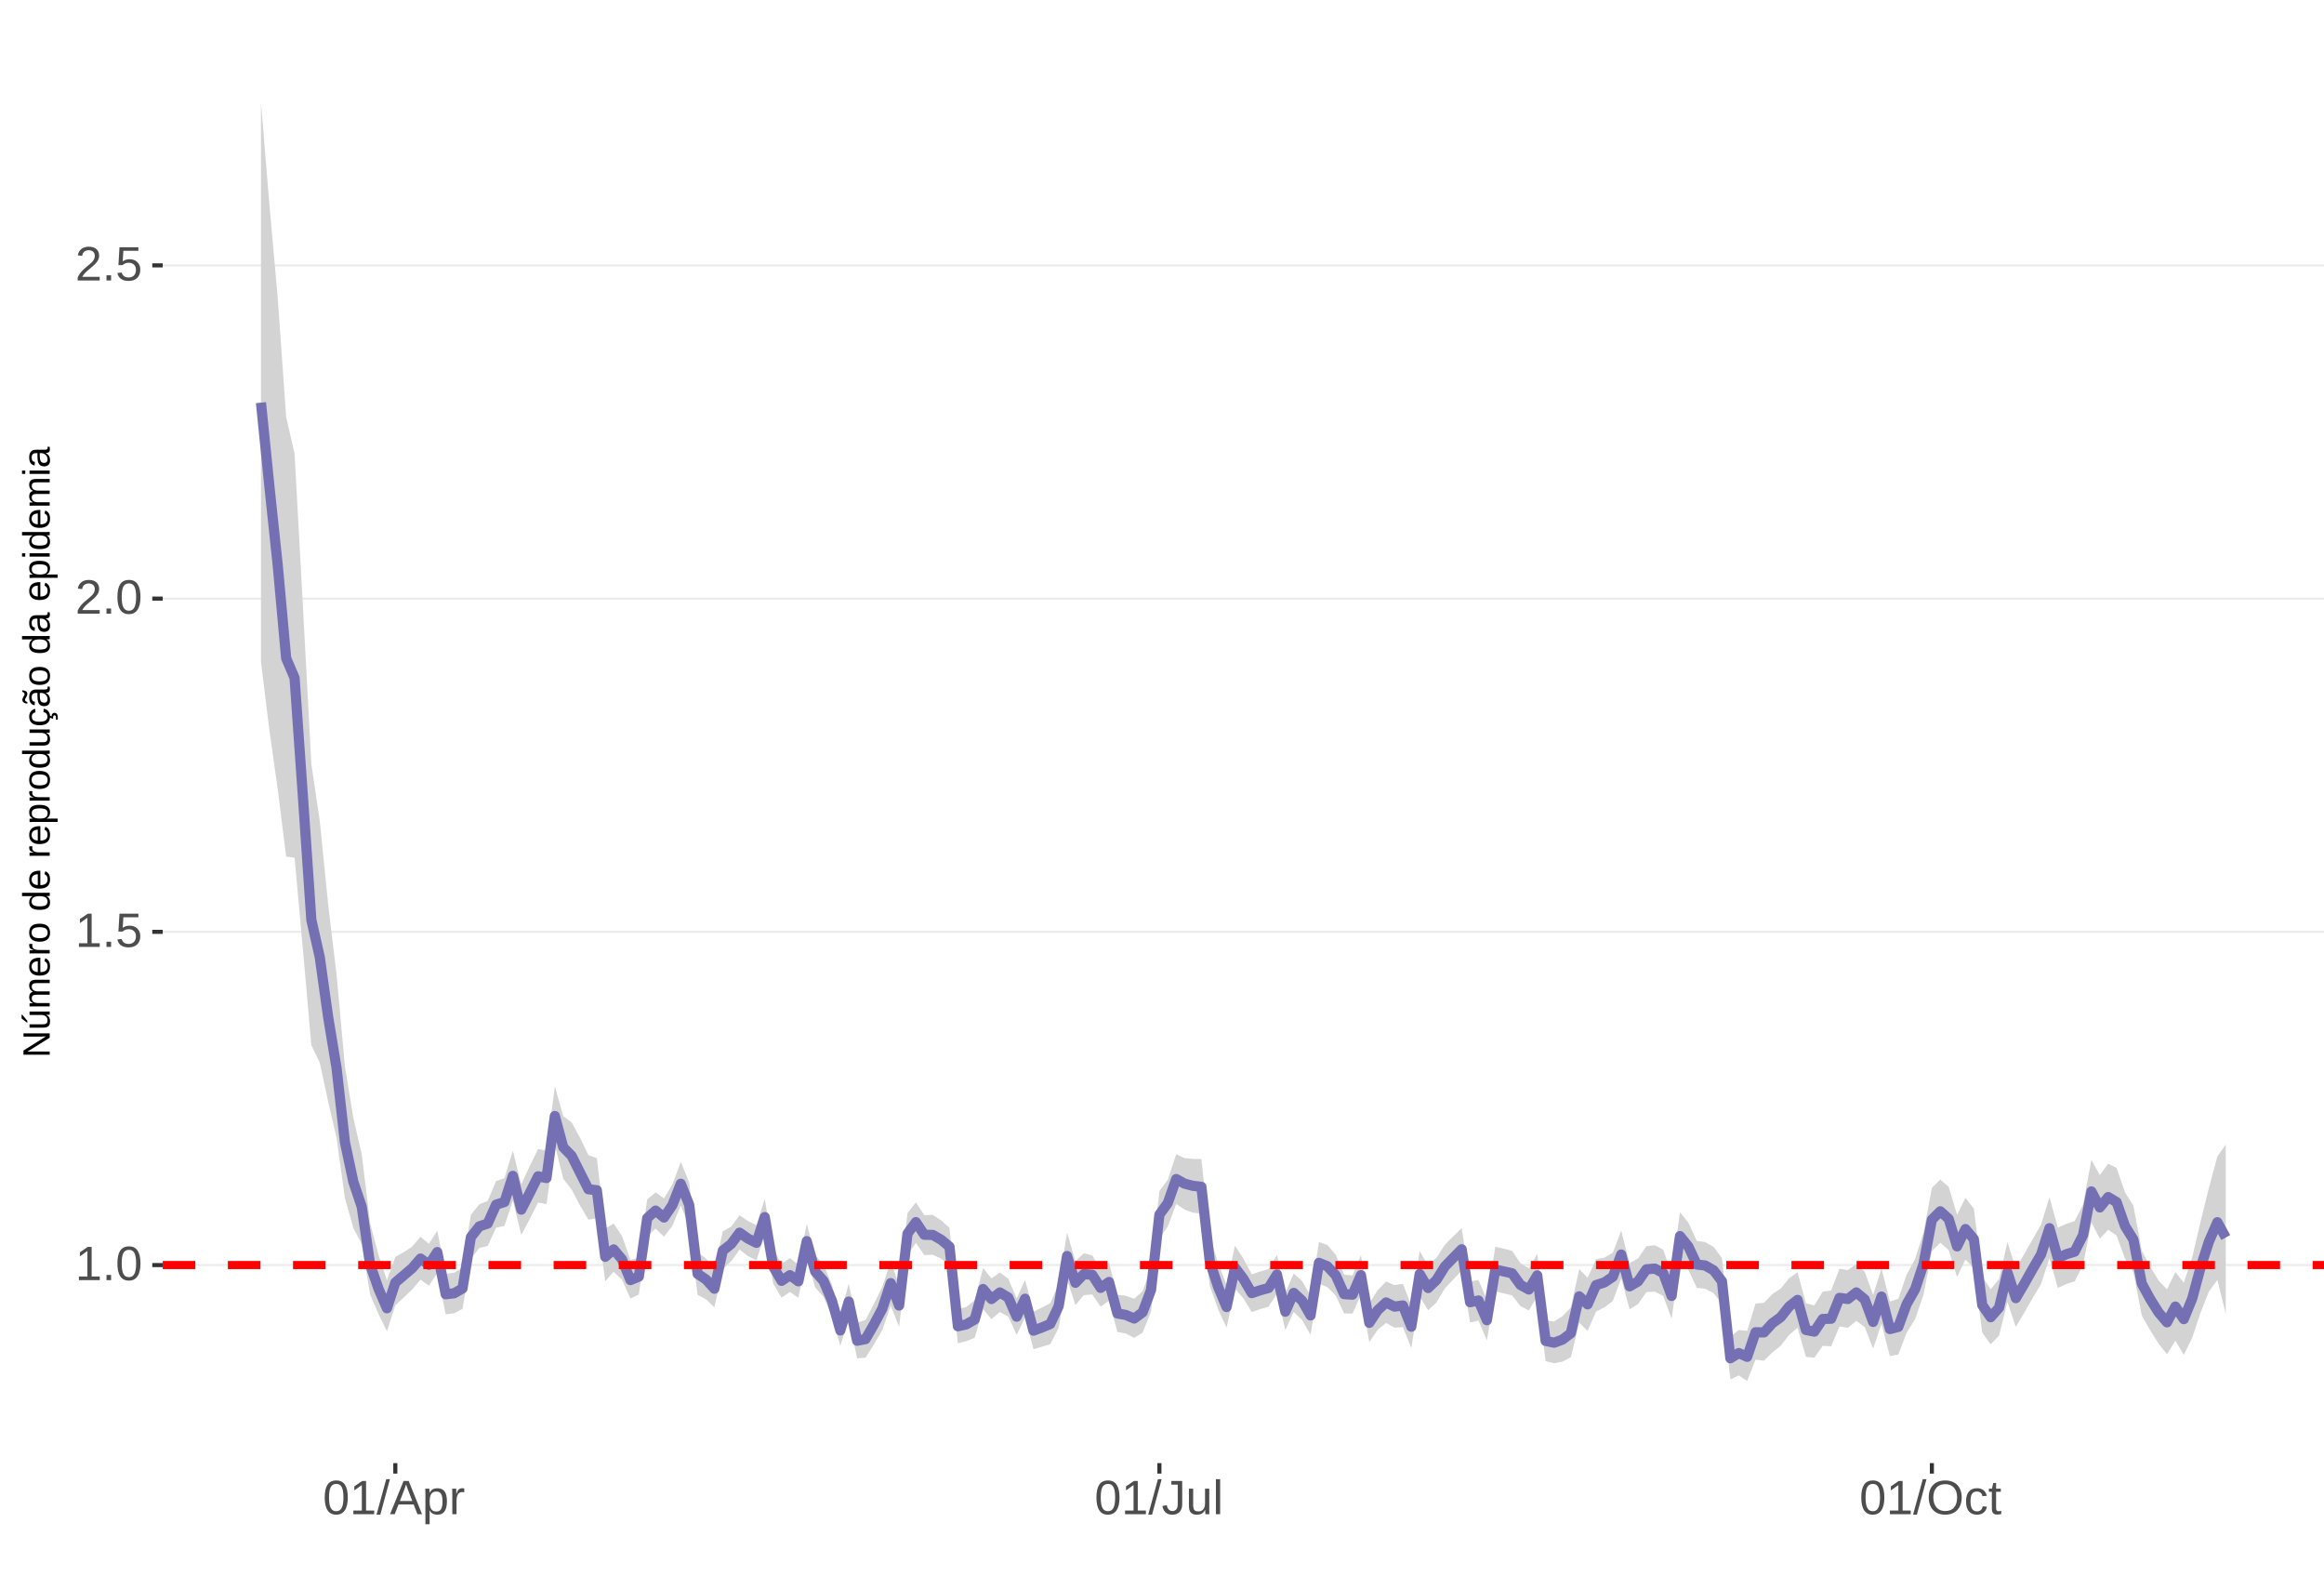 <?xml version="1.0" encoding="UTF-8"?>
<svg xmlns="http://www.w3.org/2000/svg" xmlns:xlink="http://www.w3.org/1999/xlink" width="609pt" height="413pt" viewBox="0 0 609 413" version="1.1">
<defs>
<g>
<symbol overflow="visible" id="glyph0-0">
<path style="stroke:none;" d="M 1.266 -8.703 L 8.219 -8.703 L 8.219 0 L 1.266 0 Z M 1.734 -8.234 L 1.734 -0.469 L 7.75 -0.469 L 7.75 -8.234 Z M 1.734 -8.234 "/>
</symbol>
<symbol overflow="visible" id="glyph0-1">
<path style="stroke:none;" d="M 0.969 0 L 0.969 -0.953 L 3.188 -0.953 L 3.188 -7.641 L 1.219 -6.234 L 1.219 -7.297 L 3.281 -8.703 L 4.297 -8.703 L 4.297 -0.953 L 6.422 -0.953 L 6.422 0 Z M 0.969 0 "/>
</symbol>
<symbol overflow="visible" id="glyph0-2">
<path style="stroke:none;" d="M 1.156 0 L 1.156 -1.359 L 2.359 -1.359 L 2.359 0 Z M 1.156 0 "/>
</symbol>
<symbol overflow="visible" id="glyph0-3">
<path style="stroke:none;" d="M 6.547 -4.359 C 6.547 -2.898 6.285 -1.785 5.766 -1.016 C 5.254 -0.254 4.5 0.125 3.5 0.125 C 2.5 0.125 1.75 -0.254 1.25 -1.016 C 0.75 -1.773 0.5 -2.891 0.5 -4.359 C 0.5 -5.848 0.738 -6.969 1.219 -7.719 C 1.707 -8.469 2.484 -8.844 3.547 -8.844 C 4.566 -8.844 5.32 -8.461 5.812 -7.703 C 6.301 -6.953 6.547 -5.836 6.547 -4.359 Z M 5.406 -4.359 C 5.406 -5.609 5.258 -6.516 4.969 -7.078 C 4.688 -7.648 4.211 -7.938 3.547 -7.938 C 2.859 -7.938 2.363 -7.656 2.062 -7.094 C 1.77 -6.539 1.625 -5.629 1.625 -4.359 C 1.625 -3.117 1.773 -2.211 2.078 -1.641 C 2.379 -1.066 2.859 -0.781 3.516 -0.781 C 4.172 -0.781 4.648 -1.07 4.953 -1.656 C 5.254 -2.25 5.406 -3.148 5.406 -4.359 Z M 5.406 -4.359 "/>
</symbol>
<symbol overflow="visible" id="glyph0-4">
<path style="stroke:none;" d="M 6.5 -2.844 C 6.5 -1.914 6.227 -1.188 5.688 -0.656 C 5.145 -0.133 4.391 0.125 3.422 0.125 C 2.609 0.125 1.953 -0.051 1.453 -0.406 C 0.953 -0.758 0.633 -1.273 0.5 -1.953 L 1.625 -2.078 C 1.863 -1.211 2.469 -0.781 3.438 -0.781 C 4.039 -0.781 4.508 -0.957 4.844 -1.312 C 5.188 -1.676 5.359 -2.176 5.359 -2.812 C 5.359 -3.363 5.188 -3.805 4.844 -4.141 C 4.5 -4.473 4.039 -4.641 3.469 -4.641 C 3.164 -4.641 2.883 -4.594 2.625 -4.5 C 2.363 -4.406 2.102 -4.242 1.844 -4.016 L 0.766 -4.016 L 1.047 -8.703 L 6 -8.703 L 6 -7.766 L 2.062 -7.766 L 1.891 -5 C 2.379 -5.375 2.984 -5.562 3.703 -5.562 C 4.555 -5.562 5.234 -5.305 5.734 -4.797 C 6.242 -4.297 6.5 -3.645 6.5 -2.844 Z M 6.5 -2.844 "/>
</symbol>
<symbol overflow="visible" id="glyph0-5">
<path style="stroke:none;" d="M 0.641 0 L 0.641 -0.781 C 0.848 -1.27 1.102 -1.695 1.406 -2.062 C 1.707 -2.426 2.023 -2.758 2.359 -3.062 C 2.691 -3.363 3.02 -3.641 3.344 -3.891 C 3.676 -4.148 3.973 -4.406 4.234 -4.656 C 4.504 -4.914 4.719 -5.188 4.875 -5.469 C 5.039 -5.75 5.125 -6.066 5.125 -6.422 C 5.125 -6.891 4.984 -7.254 4.703 -7.516 C 4.422 -7.785 4.031 -7.922 3.531 -7.922 C 3.062 -7.922 2.672 -7.789 2.359 -7.531 C 2.055 -7.281 1.879 -6.922 1.828 -6.453 L 0.688 -6.562 C 0.77 -7.25 1.066 -7.801 1.578 -8.219 C 2.086 -8.633 2.738 -8.844 3.531 -8.844 C 4.406 -8.844 5.078 -8.633 5.547 -8.219 C 6.023 -7.801 6.266 -7.211 6.266 -6.453 C 6.266 -6.109 6.188 -5.77 6.031 -5.438 C 5.875 -5.102 5.645 -4.77 5.344 -4.438 C 5.039 -4.102 4.457 -3.586 3.594 -2.891 C 3.125 -2.504 2.75 -2.156 2.469 -1.844 C 2.188 -1.531 1.984 -1.234 1.859 -0.953 L 6.406 -0.953 L 6.406 0 Z M 0.641 0 "/>
</symbol>
<symbol overflow="visible" id="glyph0-6">
<path style="stroke:none;" d="M 0 0.125 L 2.547 -9.172 L 3.516 -9.172 L 1 0.125 Z M 0 0.125 "/>
</symbol>
<symbol overflow="visible" id="glyph0-7">
<path style="stroke:none;" d="M 7.219 0 L 6.219 -2.547 L 2.25 -2.547 L 1.25 0 L 0.031 0 L 3.578 -8.703 L 4.922 -8.703 L 8.422 0 Z M 4.234 -7.812 L 4.172 -7.641 C 4.066 -7.297 3.914 -6.859 3.719 -6.328 L 2.609 -3.469 L 5.859 -3.469 L 4.75 -6.344 C 4.633 -6.625 4.52 -6.941 4.406 -7.297 Z M 4.234 -7.812 "/>
</symbol>
<symbol overflow="visible" id="glyph0-8">
<path style="stroke:none;" d="M 6.5 -3.375 C 6.5 -1.039 5.68 0.125 4.047 0.125 C 3.016 0.125 2.32 -0.258 1.969 -1.031 L 1.938 -1.031 C 1.957 -1 1.969 -0.648 1.969 0.016 L 1.969 2.625 L 0.859 2.625 L 0.859 -5.328 C 0.859 -6.016 0.844 -6.469 0.812 -6.688 L 1.891 -6.688 C 1.891 -6.664 1.895 -6.602 1.906 -6.5 C 1.914 -6.406 1.926 -6.254 1.938 -6.047 C 1.945 -5.836 1.953 -5.691 1.953 -5.609 L 1.984 -5.609 C 2.18 -6.023 2.441 -6.328 2.766 -6.516 C 3.086 -6.703 3.516 -6.797 4.047 -6.797 C 4.867 -6.797 5.484 -6.52 5.891 -5.969 C 6.297 -5.414 6.5 -4.551 6.5 -3.375 Z M 5.344 -3.344 C 5.344 -4.281 5.211 -4.945 4.953 -5.344 C 4.703 -5.738 4.305 -5.938 3.766 -5.938 C 3.328 -5.938 2.984 -5.844 2.734 -5.656 C 2.484 -5.477 2.289 -5.191 2.156 -4.797 C 2.031 -4.398 1.969 -3.891 1.969 -3.266 C 1.969 -2.391 2.109 -1.742 2.391 -1.328 C 2.672 -0.91 3.125 -0.703 3.75 -0.703 C 4.301 -0.703 4.703 -0.906 4.953 -1.312 C 5.211 -1.719 5.344 -2.395 5.344 -3.344 Z M 5.344 -3.344 "/>
</symbol>
<symbol overflow="visible" id="glyph0-9">
<path style="stroke:none;" d="M 0.875 0 L 0.875 -5.125 C 0.875 -5.594 0.863 -6.113 0.844 -6.688 L 1.891 -6.688 C 1.922 -5.926 1.938 -5.473 1.938 -5.328 L 1.969 -5.328 C 2.145 -5.898 2.348 -6.289 2.578 -6.5 C 2.805 -6.707 3.129 -6.812 3.547 -6.812 C 3.703 -6.812 3.852 -6.789 4 -6.75 L 4 -5.734 C 3.852 -5.773 3.656 -5.797 3.406 -5.797 C 2.945 -5.797 2.594 -5.594 2.344 -5.188 C 2.102 -4.789 1.984 -4.223 1.984 -3.484 L 1.984 0 Z M 0.875 0 "/>
</symbol>
<symbol overflow="visible" id="glyph0-10">
<path style="stroke:none;" d="M 2.828 0.125 C 1.348 0.125 0.473 -0.633 0.203 -2.156 L 1.359 -2.359 C 1.43 -1.879 1.598 -1.504 1.859 -1.234 C 2.117 -0.961 2.441 -0.828 2.828 -0.828 C 3.254 -0.828 3.594 -0.973 3.844 -1.266 C 4.094 -1.566 4.219 -2.004 4.219 -2.578 L 4.219 -7.75 L 2.547 -7.75 L 2.547 -8.703 L 5.391 -8.703 L 5.391 -2.594 C 5.391 -1.75 5.16 -1.082 4.703 -0.594 C 4.242 -0.113 3.617 0.125 2.828 0.125 Z M 2.828 0.125 "/>
</symbol>
<symbol overflow="visible" id="glyph0-11">
<path style="stroke:none;" d="M 1.938 -6.688 L 1.938 -2.453 C 1.938 -2.004 1.977 -1.66 2.062 -1.422 C 2.156 -1.18 2.297 -1.004 2.484 -0.891 C 2.672 -0.785 2.945 -0.734 3.312 -0.734 C 3.852 -0.734 4.273 -0.914 4.578 -1.281 C 4.891 -1.645 5.047 -2.156 5.047 -2.812 L 5.047 -6.688 L 6.156 -6.688 L 6.156 -1.422 C 6.156 -0.648 6.172 -0.176 6.203 0 L 5.141 0 C 5.141 -0.02 5.133 -0.07 5.125 -0.156 C 5.125 -0.25 5.117 -0.352 5.109 -0.469 C 5.109 -0.594 5.102 -0.816 5.094 -1.141 L 5.078 -1.141 C 4.828 -0.68 4.531 -0.352 4.188 -0.156 C 3.852 0.031 3.438 0.125 2.938 0.125 C 2.207 0.125 1.672 -0.055 1.328 -0.422 C 0.992 -0.785 0.828 -1.391 0.828 -2.234 L 0.828 -6.688 Z M 1.938 -6.688 "/>
</symbol>
<symbol overflow="visible" id="glyph0-12">
<path style="stroke:none;" d="M 0.859 0 L 0.859 -9.172 L 1.969 -9.172 L 1.969 0 Z M 0.859 0 "/>
</symbol>
<symbol overflow="visible" id="glyph0-13">
<path style="stroke:none;" d="M 9.234 -4.391 C 9.234 -3.484 9.055 -2.688 8.703 -2 C 8.359 -1.312 7.859 -0.785 7.203 -0.422 C 6.555 -0.055 5.789 0.125 4.906 0.125 C 4.02 0.125 3.25 -0.055 2.594 -0.422 C 1.945 -0.785 1.453 -1.305 1.109 -1.984 C 0.766 -2.672 0.594 -3.473 0.594 -4.391 C 0.594 -5.785 0.973 -6.875 1.734 -7.656 C 2.504 -8.445 3.566 -8.844 4.922 -8.844 C 5.805 -8.844 6.57 -8.664 7.219 -8.312 C 7.875 -7.957 8.375 -7.441 8.719 -6.766 C 9.062 -6.098 9.234 -5.305 9.234 -4.391 Z M 8.031 -4.391 C 8.031 -5.473 7.758 -6.32 7.219 -6.938 C 6.676 -7.562 5.91 -7.875 4.922 -7.875 C 3.93 -7.875 3.16 -7.566 2.609 -6.953 C 2.066 -6.348 1.797 -5.492 1.797 -4.391 C 1.797 -3.297 2.07 -2.426 2.625 -1.781 C 3.176 -1.145 3.938 -0.828 4.906 -0.828 C 5.914 -0.828 6.688 -1.133 7.219 -1.75 C 7.758 -2.375 8.031 -3.254 8.031 -4.391 Z M 8.031 -4.391 "/>
</symbol>
<symbol overflow="visible" id="glyph0-14">
<path style="stroke:none;" d="M 1.703 -3.375 C 1.703 -2.488 1.844 -1.828 2.125 -1.391 C 2.406 -0.961 2.828 -0.75 3.391 -0.75 C 3.785 -0.75 4.113 -0.852 4.375 -1.062 C 4.645 -1.281 4.812 -1.613 4.875 -2.062 L 6 -1.984 C 5.906 -1.348 5.629 -0.836 5.172 -0.453 C 4.711 -0.066 4.129 0.125 3.422 0.125 C 2.484 0.125 1.766 -0.172 1.266 -0.766 C 0.773 -1.359 0.531 -2.219 0.531 -3.344 C 0.531 -4.469 0.773 -5.328 1.266 -5.922 C 1.766 -6.516 2.477 -6.812 3.406 -6.812 C 4.094 -6.812 4.66 -6.633 5.109 -6.281 C 5.555 -5.926 5.836 -5.438 5.953 -4.812 L 4.812 -4.734 C 4.758 -5.098 4.613 -5.391 4.375 -5.609 C 4.133 -5.828 3.801 -5.938 3.375 -5.938 C 2.781 -5.938 2.352 -5.738 2.094 -5.344 C 1.832 -4.957 1.703 -4.301 1.703 -3.375 Z M 1.703 -3.375 "/>
</symbol>
<symbol overflow="visible" id="glyph0-15">
<path style="stroke:none;" d="M 3.422 -0.047 C 3.055 0.047 2.68 0.094 2.297 0.094 C 1.41 0.094 0.969 -0.41 0.969 -1.422 L 0.969 -5.875 L 0.188 -5.875 L 0.188 -6.688 L 1 -6.688 L 1.328 -8.188 L 2.078 -8.188 L 2.078 -6.688 L 3.312 -6.688 L 3.312 -5.875 L 2.078 -5.875 L 2.078 -1.656 C 2.078 -1.332 2.129 -1.102 2.234 -0.969 C 2.336 -0.844 2.52 -0.781 2.781 -0.781 C 2.926 -0.781 3.141 -0.812 3.422 -0.875 Z M 3.422 -0.047 "/>
</symbol>
<symbol overflow="visible" id="glyph1-0">
<path style="stroke:none;" d="M -6.875 -1 L -6.875 -6.5 L 0 -6.5 L 0 -1 Z M -6.516 -1.375 L -0.375 -1.375 L -0.375 -6.125 L -6.516 -6.125 Z M -6.516 -1.375 "/>
</symbol>
<symbol overflow="visible" id="glyph1-1">
<path style="stroke:none;" d="M 0 -5.281 L -5.859 -1.609 L -5.391 -1.625 L -4.578 -1.656 L 0 -1.656 L 0 -0.828 L -6.875 -0.828 L -6.875 -1.906 L -0.984 -5.625 C -1.617 -5.582 -2.082 -5.562 -2.375 -5.562 L -6.875 -5.562 L -6.875 -6.406 L 0 -6.406 Z M 0 -5.281 "/>
</symbol>
<symbol overflow="visible" id="glyph1-2">
<path style="stroke:none;" d="M -5.281 -1.562 L -1.938 -1.562 C -1.582 -1.562 -1.305 -1.594 -1.109 -1.656 C -0.922 -1.727 -0.785 -1.836 -0.703 -1.984 C -0.617 -2.141 -0.578 -2.363 -0.578 -2.656 C -0.578 -3.07 -0.723 -3.398 -1.016 -3.641 C -1.305 -3.891 -1.707 -4.016 -2.219 -4.016 L -5.281 -4.016 L -5.281 -4.906 L -1.125 -4.906 C -0.508 -4.906 -0.133 -4.91 0 -4.922 L 0 -4.094 C -0.02 -4.094 -0.062 -4.086 -0.125 -4.078 C -0.195 -4.078 -0.281 -4.07 -0.375 -4.062 C -0.469 -4.062 -0.645 -4.062 -0.906 -4.062 L -0.906 -4.047 C -0.539 -3.848 -0.281 -3.613 -0.125 -3.344 C 0.02 -3.082 0.094 -2.754 0.094 -2.359 C 0.094 -1.773 -0.047 -1.348 -0.328 -1.078 C -0.617 -0.816 -1.098 -0.688 -1.766 -0.688 L -5.281 -0.688 Z M -5.859 -2.031 L -5.969 -2.031 L -7.359 -3.078 L -7.359 -4.094 L -7.219 -4.094 L -5.859 -2.484 Z M -5.859 -2.031 "/>
</symbol>
<symbol overflow="visible" id="glyph1-3">
<path style="stroke:none;" d="M 0 -3.75 L -3.344 -3.75 C -3.852 -3.75 -4.207 -3.676 -4.406 -3.531 C -4.602 -3.395 -4.703 -3.145 -4.703 -2.781 C -4.703 -2.406 -4.555 -2.109 -4.266 -1.891 C -3.984 -1.672 -3.582 -1.562 -3.062 -1.562 L 0 -1.562 L 0 -0.688 L -4.156 -0.688 C -4.77 -0.688 -5.145 -0.68 -5.281 -0.672 L -5.281 -1.5 C -5.27 -1.5 -5.227 -1.5 -5.156 -1.5 C -5.082 -1.508 -5 -1.516 -4.906 -1.516 C -4.812 -1.523 -4.633 -1.531 -4.375 -1.531 L -4.375 -1.547 C -4.75 -1.734 -5.008 -1.945 -5.156 -2.188 C -5.301 -2.438 -5.375 -2.738 -5.375 -3.094 C -5.375 -3.488 -5.297 -3.801 -5.141 -4.031 C -4.984 -4.27 -4.727 -4.438 -4.375 -4.531 L -4.375 -4.547 C -4.727 -4.723 -4.984 -4.941 -5.141 -5.203 C -5.297 -5.461 -5.375 -5.773 -5.375 -6.141 C -5.375 -6.672 -5.227 -7.055 -4.938 -7.297 C -4.656 -7.547 -4.18 -7.672 -3.516 -7.672 L 0 -7.672 L 0 -6.797 L -3.344 -6.797 C -3.852 -6.797 -4.207 -6.723 -4.406 -6.578 C -4.602 -6.441 -4.703 -6.191 -4.703 -5.828 C -4.703 -5.453 -4.555 -5.156 -4.266 -4.938 C -3.984 -4.727 -3.582 -4.625 -3.062 -4.625 L 0 -4.625 Z M 0 -3.75 "/>
</symbol>
<symbol overflow="visible" id="glyph1-4">
<path style="stroke:none;" d="M -2.453 -1.344 C -1.848 -1.344 -1.379 -1.469 -1.047 -1.719 C -0.723 -1.969 -0.562 -2.336 -0.562 -2.828 C -0.562 -3.203 -0.633 -3.504 -0.781 -3.734 C -0.938 -3.961 -1.133 -4.117 -1.375 -4.203 L -1.156 -4.969 C -0.32 -4.656 0.094 -3.941 0.094 -2.828 C 0.094 -2.047 -0.133 -1.445 -0.594 -1.031 C -1.062 -0.625 -1.754 -0.422 -2.672 -0.422 C -3.547 -0.422 -4.211 -0.625 -4.672 -1.031 C -5.141 -1.445 -5.375 -2.031 -5.375 -2.781 C -5.375 -4.344 -4.441 -5.125 -2.578 -5.125 L -2.453 -5.125 Z M -3.125 -4.203 C -3.688 -4.16 -4.094 -4.02 -4.344 -3.781 C -4.602 -3.551 -4.734 -3.219 -4.734 -2.781 C -4.734 -2.352 -4.586 -2.016 -4.297 -1.766 C -4.016 -1.516 -3.625 -1.379 -3.125 -1.359 Z M -3.125 -4.203 "/>
</symbol>
<symbol overflow="visible" id="glyph1-5">
<path style="stroke:none;" d="M 0 -0.688 L -4.047 -0.688 C -4.422 -0.688 -4.832 -0.68 -5.281 -0.672 L -5.281 -1.5 C -4.688 -1.52 -4.328 -1.531 -4.203 -1.531 L -4.203 -1.547 C -4.66 -1.691 -4.969 -1.852 -5.125 -2.031 C -5.289 -2.219 -5.375 -2.477 -5.375 -2.812 C -5.375 -2.926 -5.359 -3.047 -5.328 -3.172 L -4.531 -3.172 C -4.562 -3.047 -4.578 -2.891 -4.578 -2.703 C -4.578 -2.336 -4.422 -2.055 -4.109 -1.859 C -3.797 -1.672 -3.344 -1.578 -2.75 -1.578 L 0 -1.578 Z M 0 -0.688 "/>
</symbol>
<symbol overflow="visible" id="glyph1-6">
<path style="stroke:none;" d="M -2.641 -5.141 C -1.723 -5.141 -1.035 -4.938 -0.578 -4.531 C -0.129 -4.125 0.094 -3.535 0.094 -2.766 C 0.094 -1.992 -0.141 -1.41 -0.609 -1.016 C -1.078 -0.617 -1.754 -0.422 -2.641 -0.422 C -4.461 -0.422 -5.375 -1.207 -5.375 -2.781 C -5.375 -3.594 -5.148 -4.188 -4.703 -4.562 C -4.266 -4.945 -3.578 -5.141 -2.641 -5.141 Z M -2.641 -4.219 C -3.367 -4.219 -3.898 -4.109 -4.234 -3.891 C -4.566 -3.672 -4.734 -3.305 -4.734 -2.797 C -4.734 -2.285 -4.562 -1.914 -4.219 -1.688 C -3.883 -1.457 -3.359 -1.344 -2.641 -1.344 C -1.953 -1.344 -1.43 -1.453 -1.078 -1.672 C -0.723 -1.898 -0.547 -2.258 -0.547 -2.75 C -0.547 -3.281 -0.711 -3.656 -1.047 -3.875 C -1.391 -4.102 -1.922 -4.219 -2.641 -4.219 Z M -2.641 -4.219 "/>
</symbol>
<symbol overflow="visible" id="glyph1-7">
<path style="stroke:none;" d=""/>
</symbol>
<symbol overflow="visible" id="glyph1-8">
<path style="stroke:none;" d="M -0.844 -4.016 C -0.508 -3.848 -0.27 -3.629 -0.125 -3.359 C 0.02 -3.086 0.094 -2.754 0.094 -2.359 C 0.094 -1.691 -0.129 -1.203 -0.578 -0.891 C -1.023 -0.578 -1.707 -0.422 -2.625 -0.422 C -4.457 -0.422 -5.375 -1.066 -5.375 -2.359 C -5.375 -2.766 -5.301 -3.098 -5.156 -3.359 C -5.008 -3.629 -4.781 -3.848 -4.469 -4.016 L -7.25 -4.016 L -7.25 -4.891 L -1.094 -4.891 C -0.539 -4.891 -0.176 -4.898 0 -4.922 L 0 -4.078 C -0.051 -4.066 -0.172 -4.055 -0.359 -4.047 C -0.547 -4.035 -0.707 -4.031 -0.844 -4.031 Z M -2.641 -1.344 C -1.898 -1.344 -1.367 -1.438 -1.047 -1.625 C -0.734 -1.82 -0.578 -2.145 -0.578 -2.594 C -0.578 -3.082 -0.75 -3.441 -1.094 -3.672 C -1.438 -3.898 -1.973 -4.016 -2.703 -4.016 C -3.398 -4.016 -3.91 -3.898 -4.234 -3.672 C -4.566 -3.441 -4.734 -3.082 -4.734 -2.594 C -4.734 -2.156 -4.566 -1.836 -4.234 -1.641 C -3.91 -1.441 -3.379 -1.344 -2.641 -1.344 Z M -2.641 -1.344 "/>
</symbol>
<symbol overflow="visible" id="glyph1-9">
<path style="stroke:none;" d="M -2.672 -5.141 C -0.828 -5.141 0.094 -4.492 0.094 -3.203 C 0.094 -2.391 -0.211 -1.844 -0.828 -1.562 L -0.828 -1.531 C -0.797 -1.539 -0.516 -1.547 0.016 -1.547 L 2.078 -1.547 L 2.078 -0.672 L -4.203 -0.672 C -4.742 -0.672 -5.102 -0.66 -5.281 -0.641 L -5.281 -1.5 C -5.27 -1.5 -5.223 -1.5 -5.141 -1.5 C -5.066 -1.508 -4.945 -1.52 -4.781 -1.531 C -4.613 -1.539 -4.5 -1.547 -4.438 -1.547 L -4.438 -1.562 C -4.758 -1.719 -4.992 -1.922 -5.141 -2.172 C -5.297 -2.43 -5.375 -2.773 -5.375 -3.203 C -5.375 -3.848 -5.156 -4.332 -4.719 -4.656 C -4.281 -4.977 -3.598 -5.141 -2.672 -5.141 Z M -2.641 -4.219 C -3.379 -4.219 -3.906 -4.117 -4.219 -3.922 C -4.539 -3.723 -4.703 -3.406 -4.703 -2.969 C -4.703 -2.625 -4.629 -2.352 -4.484 -2.156 C -4.336 -1.957 -4.109 -1.805 -3.797 -1.703 C -3.484 -1.598 -3.078 -1.547 -2.578 -1.547 C -1.879 -1.547 -1.363 -1.656 -1.031 -1.875 C -0.707 -2.102 -0.547 -2.469 -0.547 -2.969 C -0.547 -3.406 -0.707 -3.723 -1.031 -3.922 C -1.352 -4.117 -1.891 -4.219 -2.641 -4.219 Z M -2.641 -4.219 "/>
</symbol>
<symbol overflow="visible" id="glyph1-10">
<path style="stroke:none;" d="M -5.281 -1.531 L -1.938 -1.531 C -1.582 -1.531 -1.305 -1.562 -1.109 -1.625 C -0.922 -1.695 -0.785 -1.805 -0.703 -1.953 C -0.617 -2.109 -0.578 -2.332 -0.578 -2.625 C -0.578 -3.039 -0.723 -3.367 -1.016 -3.609 C -1.305 -3.859 -1.707 -3.984 -2.219 -3.984 L -5.281 -3.984 L -5.281 -4.875 L -1.125 -4.875 C -0.508 -4.875 -0.133 -4.879 0 -4.891 L 0 -4.062 C -0.02 -4.062 -0.062 -4.055 -0.125 -4.047 C -0.195 -4.047 -0.281 -4.039 -0.375 -4.031 C -0.469 -4.031 -0.645 -4.031 -0.906 -4.031 L -0.906 -4.016 C -0.539 -3.816 -0.281 -3.582 -0.125 -3.312 C 0.02 -3.051 0.094 -2.723 0.094 -2.328 C 0.094 -1.742 -0.047 -1.316 -0.328 -1.047 C -0.617 -0.785 -1.098 -0.656 -1.766 -0.656 L -5.281 -0.656 Z M -5.281 -1.531 "/>
</symbol>
<symbol overflow="visible" id="glyph1-11">
<path style="stroke:none;" d="M -2.672 -1.344 C -1.961 -1.344 -1.438 -1.453 -1.094 -1.672 C -0.758 -1.891 -0.594 -2.223 -0.594 -2.672 C -0.594 -2.984 -0.676 -3.242 -0.844 -3.453 C -1.02 -3.672 -1.281 -3.801 -1.625 -3.844 L -1.578 -4.734 C -1.066 -4.672 -0.66 -4.457 -0.359 -4.094 C -0.055 -3.727 0.094 -3.266 0.094 -2.703 C 0.094 -1.961 -0.133 -1.395 -0.594 -1 C -1.062 -0.613 -1.742 -0.422 -2.641 -0.422 C -3.535 -0.422 -4.211 -0.613 -4.672 -1 C -5.141 -1.395 -5.375 -1.957 -5.375 -2.688 C -5.375 -3.227 -5.234 -3.676 -4.953 -4.031 C -4.68 -4.395 -4.297 -4.617 -3.797 -4.703 L -3.734 -3.797 C -4.023 -3.754 -4.254 -3.641 -4.422 -3.453 C -4.598 -3.266 -4.688 -3.004 -4.688 -2.672 C -4.688 -2.203 -4.531 -1.863 -4.219 -1.656 C -3.914 -1.445 -3.398 -1.344 -2.672 -1.344 Z M 1.234 -3.672 C 1.828 -3.672 2.125 -3.223 2.125 -2.328 C 2.125 -2.148 2.113 -2.004 2.094 -1.891 L 1.625 -1.891 C 1.645 -2.055 1.656 -2.195 1.656 -2.312 C 1.656 -2.789 1.52 -3.031 1.25 -3.031 C 1 -3.031 0.875 -2.812 0.875 -2.375 C 0.875 -2.238 0.879 -2.148 0.891 -2.109 L 0 -2.422 L 0 -2.938 L 0.484 -2.75 C 0.492 -3.062 0.566 -3.289 0.703 -3.438 C 0.836 -3.594 1.016 -3.672 1.234 -3.672 Z M 1.234 -3.672 "/>
</symbol>
<symbol overflow="visible" id="glyph1-12">
<path style="stroke:none;" d="M 0.094 -2.016 C 0.094 -1.484 -0.047 -1.082 -0.328 -0.812 C -0.609 -0.551 -0.988 -0.422 -1.469 -0.422 C -2.02 -0.422 -2.441 -0.598 -2.734 -0.953 C -3.023 -1.316 -3.18 -1.898 -3.203 -2.703 L -3.219 -3.891 L -3.516 -3.891 C -3.941 -3.891 -4.25 -3.797 -4.438 -3.609 C -4.625 -3.43 -4.719 -3.148 -4.719 -2.766 C -4.719 -2.367 -4.648 -2.078 -4.516 -1.891 C -4.379 -1.711 -4.164 -1.609 -3.875 -1.578 L -3.953 -0.656 C -4.898 -0.812 -5.375 -1.52 -5.375 -2.781 C -5.375 -3.445 -5.223 -3.945 -4.922 -4.281 C -4.617 -4.613 -4.18 -4.781 -3.609 -4.781 L -1.328 -4.781 C -1.066 -4.781 -0.867 -4.812 -0.734 -4.875 C -0.609 -4.945 -0.547 -5.082 -0.547 -5.281 C -0.547 -5.363 -0.555 -5.457 -0.578 -5.562 L -0.031 -5.562 C 0.02 -5.344 0.047 -5.117 0.047 -4.891 C 0.047 -4.555 -0.035 -4.316 -0.203 -4.172 C -0.379 -4.023 -0.648 -3.941 -1.016 -3.922 L -1.016 -3.891 C -0.609 -3.672 -0.32 -3.41 -0.156 -3.109 C 0.008 -2.805 0.094 -2.441 0.094 -2.016 Z M -0.562 -2.219 C -0.562 -2.539 -0.633 -2.828 -0.781 -3.078 C -0.926 -3.328 -1.125 -3.523 -1.375 -3.672 C -1.633 -3.816 -1.898 -3.891 -2.172 -3.891 L -2.609 -3.891 L -2.594 -2.938 C -2.582 -2.52 -2.535 -2.203 -2.453 -1.984 C -2.379 -1.773 -2.258 -1.613 -2.094 -1.5 C -1.938 -1.383 -1.723 -1.328 -1.453 -1.328 C -1.172 -1.328 -0.953 -1.406 -0.797 -1.562 C -0.641 -1.719 -0.562 -1.938 -0.562 -2.219 Z M -5.859 -3.609 C -5.859 -3.473 -5.891 -3.332 -5.953 -3.188 C -6.016 -3.051 -6.082 -2.922 -6.156 -2.797 C -6.227 -2.672 -6.297 -2.551 -6.359 -2.438 C -6.422 -2.32 -6.453 -2.211 -6.453 -2.109 C -6.453 -1.93 -6.398 -1.797 -6.297 -1.703 C -6.191 -1.617 -6.047 -1.562 -5.859 -1.531 L -5.859 -1.094 C -6.191 -1.125 -6.441 -1.176 -6.609 -1.25 C -6.785 -1.332 -6.922 -1.441 -7.016 -1.578 C -7.117 -1.711 -7.172 -1.879 -7.172 -2.078 C -7.172 -2.223 -7.141 -2.363 -7.078 -2.5 C -7.023 -2.633 -6.957 -2.766 -6.875 -2.891 C -6.801 -3.023 -6.734 -3.145 -6.672 -3.25 C -6.617 -3.363 -6.594 -3.473 -6.594 -3.578 C -6.594 -3.898 -6.785 -4.086 -7.172 -4.141 L -7.172 -4.594 C -6.691 -4.539 -6.352 -4.43 -6.156 -4.266 C -5.957 -4.098 -5.859 -3.879 -5.859 -3.609 Z M -5.859 -3.609 "/>
</symbol>
<symbol overflow="visible" id="glyph1-13">
<path style="stroke:none;" d="M 0.094 -2.016 C 0.094 -1.484 -0.047 -1.082 -0.328 -0.812 C -0.609 -0.551 -0.988 -0.422 -1.469 -0.422 C -2.02 -0.422 -2.441 -0.598 -2.734 -0.953 C -3.023 -1.316 -3.18 -1.898 -3.203 -2.703 L -3.219 -3.891 L -3.516 -3.891 C -3.941 -3.891 -4.25 -3.797 -4.438 -3.609 C -4.625 -3.43 -4.719 -3.148 -4.719 -2.766 C -4.719 -2.367 -4.648 -2.078 -4.516 -1.891 C -4.379 -1.711 -4.164 -1.609 -3.875 -1.578 L -3.953 -0.656 C -4.898 -0.812 -5.375 -1.52 -5.375 -2.781 C -5.375 -3.445 -5.223 -3.945 -4.922 -4.281 C -4.617 -4.613 -4.18 -4.781 -3.609 -4.781 L -1.328 -4.781 C -1.066 -4.781 -0.867 -4.812 -0.734 -4.875 C -0.609 -4.945 -0.547 -5.082 -0.547 -5.281 C -0.547 -5.363 -0.555 -5.457 -0.578 -5.562 L -0.031 -5.562 C 0.02 -5.344 0.047 -5.117 0.047 -4.891 C 0.047 -4.555 -0.035 -4.316 -0.203 -4.172 C -0.379 -4.023 -0.648 -3.941 -1.016 -3.922 L -1.016 -3.891 C -0.609 -3.672 -0.32 -3.41 -0.156 -3.109 C 0.008 -2.805 0.094 -2.441 0.094 -2.016 Z M -0.562 -2.219 C -0.562 -2.539 -0.633 -2.828 -0.781 -3.078 C -0.926 -3.328 -1.125 -3.523 -1.375 -3.672 C -1.633 -3.816 -1.898 -3.891 -2.172 -3.891 L -2.609 -3.891 L -2.594 -2.938 C -2.582 -2.52 -2.535 -2.203 -2.453 -1.984 C -2.379 -1.773 -2.258 -1.613 -2.094 -1.5 C -1.938 -1.383 -1.723 -1.328 -1.453 -1.328 C -1.172 -1.328 -0.953 -1.406 -0.797 -1.562 C -0.641 -1.719 -0.562 -1.938 -0.562 -2.219 Z M -0.562 -2.219 "/>
</symbol>
<symbol overflow="visible" id="glyph1-14">
<path style="stroke:none;" d="M -6.406 -0.672 L -7.25 -0.672 L -7.25 -1.547 L -6.406 -1.547 Z M 0 -0.672 L -5.281 -0.672 L -5.281 -1.547 L 0 -1.547 Z M 0 -0.672 "/>
</symbol>
</g>
<clipPath id="clip1">
  <path d="M 42.645 9.961 L 609 9.961 L 609 383.328 L 42.645 383.328 Z M 42.645 9.961 "/>
</clipPath>
<clipPath id="clip2">
  <path d="M 42.645 331 L 609 331 L 609 332 L 42.645 332 Z M 42.645 331 "/>
</clipPath>
<clipPath id="clip3">
  <path d="M 42.645 243 L 609 243 L 609 245 L 42.645 245 Z M 42.645 243 "/>
</clipPath>
<clipPath id="clip4">
  <path d="M 42.645 156 L 609 156 L 609 158 L 42.645 158 Z M 42.645 156 "/>
</clipPath>
<clipPath id="clip5">
  <path d="M 42.645 69 L 609 69 L 609 70 L 42.645 70 Z M 42.645 69 "/>
</clipPath>
<clipPath id="clip6">
  <path d="M 42.645 330 L 609 330 L 609 333 L 42.645 333 Z M 42.645 330 "/>
</clipPath>
</defs>
<g id="surface167">
<rect x="0" y="0" width="609" height="413" style="fill:rgb(100%,100%,100%);fill-opacity:1;stroke:none;"/>
<rect x="0" y="0" width="609" height="413" style="fill:rgb(100%,100%,100%);fill-opacity:1;stroke:none;"/>
<path style="fill:none;stroke-width:1.067;stroke-linecap:round;stroke-linejoin:round;stroke:rgb(100%,100%,100%);stroke-opacity:1;stroke-miterlimit:10;" d="M 0 413 L 609 413 L 609 0 L 0 0 Z M 0 413 "/>
<g clip-path="url(#clip1)" clip-rule="nonzero">
<path style=" stroke:none;fill-rule:nonzero;fill:rgb(100%,100%,100%);fill-opacity:1;" d="M 42.645 383.328 L 609 383.328 L 609 9.961 L 42.645 9.961 Z M 42.645 383.328 "/>
</g>
<g clip-path="url(#clip2)" clip-rule="nonzero">
<path style="fill:none;stroke-width:0.533;stroke-linecap:butt;stroke-linejoin:round;stroke:rgb(92.157%,92.157%,92.157%);stroke-opacity:1;stroke-miterlimit:10;" d="M 42.645 331.438 L 609 331.438 "/>
</g>
<g clip-path="url(#clip3)" clip-rule="nonzero">
<path style="fill:none;stroke-width:0.533;stroke-linecap:butt;stroke-linejoin:round;stroke:rgb(92.157%,92.157%,92.157%);stroke-opacity:1;stroke-miterlimit:10;" d="M 42.645 244.133 L 609 244.133 "/>
</g>
<g clip-path="url(#clip4)" clip-rule="nonzero">
<path style="fill:none;stroke-width:0.533;stroke-linecap:butt;stroke-linejoin:round;stroke:rgb(92.157%,92.157%,92.157%);stroke-opacity:1;stroke-miterlimit:10;" d="M 42.645 156.832 L 609 156.832 "/>
</g>
<g clip-path="url(#clip5)" clip-rule="nonzero">
<path style="fill:none;stroke-width:0.533;stroke-linecap:butt;stroke-linejoin:round;stroke:rgb(92.157%,92.157%,92.157%);stroke-opacity:1;stroke-miterlimit:10;" d="M 42.645 69.527 L 609 69.527 "/>
</g>
<path style=" stroke:none;fill-rule:nonzero;fill:rgb(82.745%,82.745%,82.745%);fill-opacity:1;" d="M 68.387 26.934 L 70.59 53.496 L 72.789 78.16 L 74.988 109.27 L 77.191 118.824 L 79.391 159.066 L 81.59 200.23 L 83.789 215.012 L 85.992 236.93 L 88.191 255.301 L 90.391 279.398 L 92.59 292.91 L 94.793 302.434 L 96.992 320.453 L 99.191 328.801 L 101.395 335.402 L 103.594 329.312 L 105.793 328.066 L 107.992 326.613 L 110.195 324.035 L 112.395 325.852 L 114.594 322.461 L 116.793 333.734 L 118.996 333.461 L 121.195 332.059 L 123.395 318.262 L 125.598 315.531 L 127.797 314.625 L 129.996 309.445 L 132.195 308.66 L 134.398 301.477 L 136.598 310.281 L 138.797 305.562 L 141 301.047 L 143.199 301.441 L 145.398 284.641 L 147.598 292.406 L 149.801 294.055 L 152 298.098 L 154.199 302.664 L 156.398 303.43 L 158.602 321.902 L 160.801 320.559 L 163 323.848 L 165.203 330.059 L 167.402 329.555 L 169.602 314.215 L 171.801 312.391 L 174.004 313.973 L 176.203 310.297 L 178.402 304.395 L 180.602 309.82 L 182.805 328.098 L 185.004 329.711 L 187.203 332.48 L 189.406 322.625 L 191.605 321.352 L 193.805 318.395 L 196.004 319.891 L 198.207 320.98 L 200.406 314.133 L 202.605 327.234 L 204.805 331.078 L 207.008 329.621 L 209.207 331.344 L 211.406 320.668 L 213.609 328.805 L 215.809 331.348 L 218.008 336.633 L 220.207 344.41 L 222.41 336.305 L 224.609 346.492 L 226.809 345.844 L 229.008 341.59 L 231.211 337.137 L 233.41 330.418 L 235.609 336.707 L 237.812 317.824 L 240.012 315.016 L 242.211 318.34 L 244.41 318.312 L 246.613 319.707 L 248.812 321.691 L 251.012 342.953 L 253.215 342.426 L 255.414 340.668 L 257.613 332.215 L 259.812 334.941 L 262.016 333.387 L 264.215 335.012 L 266.414 340.168 L 268.613 335.328 L 270.816 343.648 L 273.016 342.574 L 275.215 341.426 L 277.418 336.418 L 279.617 322.965 L 281.816 330.395 L 284.016 328.344 L 286.219 328.902 L 288.418 332.523 L 290.617 330.863 L 292.816 339.223 L 295.02 339.492 L 297.219 340.242 L 299.418 338.297 L 301.621 332.18 L 303.82 312.051 L 306.02 309.094 L 308.219 302.422 L 310.422 303.426 L 312.621 303.633 L 314.82 303.668 L 317.02 323.832 L 319.223 331 L 321.422 336.656 L 323.621 326.344 L 325.824 329.734 L 328.023 333.844 L 330.223 333.137 L 332.422 332.496 L 334.625 328.805 L 336.824 338.699 L 339.023 333.648 L 341.223 335.641 L 343.426 339.504 L 345.625 325.383 L 347.824 326.18 L 350.027 328.715 L 352.227 333.945 L 354.426 334.176 L 356.625 328.852 L 358.828 341.422 L 361.027 338.004 L 363.227 335.746 L 365.43 336.68 L 367.629 336.344 L 369.828 342.023 L 372.027 327.758 L 374.23 331.57 L 376.43 329.5 L 378.629 326.113 L 380.828 323.895 L 383.031 321.766 L 385.23 335.719 L 387.43 335.379 L 389.633 340.52 L 391.832 326.641 L 394.031 327.133 L 396.23 327.699 L 398.434 330.953 L 400.633 332.277 L 402.832 328.512 L 405.031 345.914 L 407.234 346.23 L 409.434 344.836 L 411.633 342.578 L 413.836 332.48 L 416.035 334.785 L 418.234 329.918 L 420.434 329.488 L 422.637 328.191 L 424.836 322.43 L 427.035 330.926 L 429.234 329.719 L 431.438 326.512 L 433.637 326.238 L 435.836 327.402 L 438.039 333.512 L 440.238 317.594 L 442.438 320.332 L 444.637 325.105 L 446.84 325.414 L 449.039 326.691 L 451.238 329.637 L 453.438 350.188 L 455.641 348.465 L 457.84 348.68 L 460.039 341.508 L 462.242 341.336 L 464.441 339.043 L 466.641 337.609 L 468.84 334.902 L 471.043 333.312 L 473.242 341.453 L 475.441 342.008 L 477.645 338.391 L 479.844 338.121 L 482.043 332.395 L 484.242 332.762 L 486.445 331.156 L 488.645 333.195 L 490.844 339.273 L 493.043 332.383 L 495.246 340.977 L 497.445 340.293 L 499.645 333.934 L 501.848 329.844 L 504.047 322.938 L 506.246 311.242 L 508.445 309.023 L 510.648 310.949 L 512.848 318.27 L 515.047 313.848 L 517.246 316.652 L 519.449 334.465 L 521.648 337.77 L 523.848 335.094 L 526.051 325.402 L 528.25 332.414 L 530.449 328.551 L 532.648 324.676 L 534.852 320.852 L 537.051 313.684 L 539.25 321.645 L 541.449 320.652 L 543.652 319.922 L 545.852 315.598 L 548.051 303.848 L 550.254 307.875 L 552.453 304.879 L 554.652 305.992 L 556.852 312.387 L 559.055 315.883 L 561.254 327.707 L 563.453 331.84 L 565.652 335.492 L 567.855 337.805 L 570.055 333.262 L 572.254 336.082 L 574.457 329.473 L 576.656 320.031 L 578.855 311.16 L 581.055 303 L 583.258 299.844 L 583.258 344.18 L 581.055 335.324 L 578.855 338.332 L 576.656 343.891 L 574.457 350.504 L 572.254 354.953 L 570.055 351.238 L 567.855 354.828 L 565.652 352.016 L 563.453 348.535 L 561.254 344.668 L 559.055 333.344 L 556.852 329.805 L 554.652 323.711 L 552.453 322.172 L 550.254 324.531 L 548.051 320.316 L 545.852 331.418 L 543.652 335.723 L 541.449 336.41 L 539.25 337.422 L 537.051 329.605 L 534.852 336.402 L 532.648 340.105 L 530.449 343.918 L 528.25 347.645 L 526.051 341.113 L 523.848 349.91 L 521.648 352.219 L 519.449 349.152 L 517.246 332.371 L 515.047 329.953 L 512.848 334.547 L 510.648 327.512 L 508.445 325.586 L 506.246 327.801 L 504.047 339.27 L 501.848 345.617 L 499.645 349.168 L 497.445 354.887 L 495.246 355.297 L 493.043 346.789 L 490.844 353.312 L 488.645 347.672 L 486.445 346.055 L 484.242 347.875 L 482.043 347.52 L 479.844 352.73 L 477.645 352.598 L 475.441 355.715 L 473.242 355.484 L 471.043 347.875 L 468.84 349.723 L 466.641 352.598 L 464.441 354.32 L 462.242 356.5 L 460.039 356.223 L 457.84 361.805 L 455.641 360.355 L 453.438 361.398 L 451.238 341.625 L 449.039 338.797 L 446.84 337.648 L 444.637 337.387 L 442.438 332.699 L 440.238 329.973 L 438.039 345.469 L 435.836 339.52 L 433.637 338.383 L 431.438 338.523 L 429.234 341.656 L 427.035 343.016 L 424.836 334.906 L 422.637 340.852 L 420.434 342.52 L 418.234 343.641 L 416.035 348.684 L 413.836 346.562 L 411.633 355.594 L 409.434 356.75 L 407.234 357.16 L 405.031 356.621 L 402.832 339.652 L 400.633 343.328 L 398.434 342.184 L 396.23 339.371 L 394.031 338.852 L 391.832 338.316 L 389.633 351.152 L 387.43 345.98 L 385.23 346.504 L 383.031 332.906 L 380.828 335.215 L 378.629 337.551 L 376.43 341.238 L 374.23 343.277 L 372.027 339.684 L 369.828 353.145 L 367.629 347.684 L 365.43 347.844 L 363.227 346.613 L 361.027 348.383 L 358.828 351.641 L 356.625 339.234 L 354.426 344.152 L 352.227 344.105 L 350.027 339.418 L 347.824 337.234 L 345.625 336.305 L 343.426 349.707 L 341.223 345.824 L 339.023 343.73 L 336.824 348.492 L 334.625 338.898 L 332.422 342.332 L 330.223 342.992 L 328.023 343.738 L 325.824 340.164 L 323.621 337.594 L 321.422 347.832 L 319.223 343.09 L 317.02 336.883 L 314.82 317.957 L 312.621 317.707 L 310.422 316.91 L 308.219 315.43 L 306.02 321.34 L 303.82 324.391 L 301.621 343.652 L 299.418 349.148 L 297.219 350.512 L 295.02 349.367 L 292.816 348.973 L 290.617 340.812 L 288.418 342.336 L 286.219 339.129 L 284.016 339.32 L 281.816 341.895 L 279.617 335.184 L 277.418 347.887 L 275.215 352.168 L 273.016 352.84 L 270.816 353.473 L 268.613 345.152 L 266.414 349.715 L 264.215 344.93 L 262.016 343.75 L 259.812 345.594 L 257.613 342.996 L 255.414 350.484 L 253.215 351.379 L 251.012 351.918 L 248.812 331.469 L 246.613 329.738 L 244.41 328.734 L 242.211 328.812 L 240.012 325.633 L 237.812 328.871 L 235.609 347.633 L 233.41 342.066 L 231.211 348.477 L 229.008 352.223 L 226.809 355.711 L 224.609 355.879 L 222.41 345.488 L 220.207 352.633 L 218.008 344.883 L 215.809 339.785 L 213.609 337.277 L 211.406 329.566 L 209.207 340 L 207.008 338.496 L 204.805 339.992 L 202.605 336.273 L 200.406 323.578 L 198.207 330.215 L 196.004 329.086 L 193.805 327.387 L 191.605 330.438 L 189.406 332.52 L 187.203 342.52 L 185.004 340.398 L 182.805 339.262 L 180.602 321.391 L 178.402 315.816 L 176.203 321.148 L 174.004 324.008 L 171.801 321.883 L 169.602 323.91 L 167.402 339.16 L 165.203 340.211 L 163 335.297 L 160.801 333.199 L 158.602 335.688 L 156.398 319.18 L 154.199 319.551 L 152 315.844 L 149.801 311.656 L 147.598 308.828 L 145.398 299.938 L 143.199 315.488 L 141 315.051 L 138.797 319.418 L 136.598 323.539 L 134.398 314.574 L 132.195 321.172 L 129.996 321.664 L 127.797 326.441 L 125.598 326.965 L 123.395 329.812 L 121.195 342.93 L 118.996 344.074 L 116.793 344.348 L 114.594 333.531 L 112.395 336.828 L 110.195 335.27 L 107.992 337.863 L 105.793 339.949 L 103.594 342.016 L 101.395 348.781 L 99.191 344.301 L 96.992 339.125 L 94.793 325.996 L 92.59 321.711 L 90.391 313.91 L 88.191 298.105 L 85.992 288.641 L 83.789 278.387 L 81.59 273.84 L 79.391 248.879 L 77.191 224.715 L 74.988 224.422 L 72.789 206.82 L 70.59 191.297 L 68.387 173.406 Z M 68.387 26.934 "/>
<path style="fill:none;stroke-width:2.667;stroke-linecap:butt;stroke-linejoin:round;stroke:rgb(45.882%,43.922%,70.196%);stroke-opacity:1;stroke-miterlimit:10;" d="M 68.387 105.492 L 70.59 127.371 L 72.789 148.211 L 74.988 172.453 L 77.191 177.602 L 79.391 208.895 L 81.59 241.004 L 83.789 250.746 L 85.992 266.48 L 88.191 279.793 L 90.391 299.254 L 92.59 309.602 L 94.793 316.16 L 96.992 331.305 L 99.191 337.648 L 101.395 342.762 L 103.594 336.02 L 105.793 334.141 L 107.992 332.273 L 110.195 329.73 L 112.395 331.363 L 114.594 328.031 L 116.793 339.086 L 118.996 338.828 L 121.195 337.574 L 123.395 324.121 L 125.598 321.309 L 127.797 320.562 L 129.996 315.613 L 132.195 314.914 L 134.398 308.062 L 136.598 316.918 L 138.797 312.594 L 141 308.184 L 143.199 308.637 L 145.398 292.391 L 147.598 300.578 L 149.801 302.82 L 152 307.219 L 154.199 311.578 L 156.398 311.836 L 158.602 329.27 L 160.801 327.336 L 163 329.941 L 165.203 335.371 L 167.402 334.469 L 169.602 319.141 L 171.801 317.164 L 174.004 318.988 L 176.203 315.723 L 178.402 310.137 L 180.602 315.656 L 182.805 333.734 L 185.004 335.211 L 187.203 337.633 L 189.406 327.66 L 191.605 325.914 L 193.805 322.953 L 196.004 324.5 L 198.207 325.609 L 200.406 318.875 L 202.605 331.793 L 204.805 335.578 L 207.008 334.086 L 209.207 335.703 L 211.406 325.168 L 213.609 333.094 L 215.809 335.594 L 218.008 340.785 L 220.207 348.559 L 222.41 341.004 L 224.609 351.262 L 226.809 350.84 L 229.008 347.016 L 231.211 342.859 L 233.41 336.168 L 235.609 342.039 L 237.812 323.203 L 240.012 320.191 L 242.211 323.496 L 244.41 323.539 L 246.613 324.793 L 248.812 326.625 L 251.012 347.469 L 253.215 346.98 L 255.414 345.699 L 257.613 337.711 L 259.812 340.34 L 262.016 338.613 L 264.215 339.945 L 266.414 344.957 L 268.613 340.258 L 270.816 348.621 L 273.016 347.797 L 275.215 346.879 L 277.418 342.211 L 279.617 329.066 L 281.816 336.086 L 284.016 333.801 L 286.219 333.98 L 288.418 337.418 L 290.617 335.867 L 292.816 344.117 L 295.02 344.508 L 297.219 345.449 L 299.418 343.812 L 301.621 337.988 L 303.82 318.234 L 306.02 315.188 L 308.219 308.895 L 310.422 310.113 L 312.621 310.68 L 314.82 310.938 L 317.02 330.48 L 319.223 337.211 L 321.422 342.434 L 323.621 332.098 L 325.824 335.016 L 328.023 338.793 L 330.223 338.051 L 332.422 337.453 L 334.625 333.91 L 336.824 343.656 L 339.023 338.723 L 341.223 340.766 L 343.426 344.633 L 345.625 330.855 L 347.824 331.75 L 350.027 334.102 L 352.227 339.055 L 354.426 339.191 L 356.625 334.066 L 358.828 346.574 L 361.027 343.254 L 363.227 341.234 L 365.43 342.324 L 367.629 342.027 L 369.828 347.59 L 372.027 333.777 L 374.23 337.453 L 376.43 335.34 L 378.629 331.816 L 380.828 329.539 L 383.031 327.301 L 385.23 341.168 L 387.43 340.723 L 389.633 345.883 L 391.832 332.598 L 394.031 333.098 L 396.23 333.582 L 398.434 336.641 L 400.633 337.844 L 402.832 334.145 L 405.031 351.312 L 407.234 351.781 L 409.434 350.973 L 411.633 349.297 L 413.836 339.629 L 416.035 341.734 L 418.234 336.691 L 420.434 335.988 L 422.637 334.5 L 424.836 328.68 L 427.035 337.016 L 429.234 335.738 L 431.438 332.547 L 433.637 332.363 L 435.836 333.512 L 438.039 339.527 L 440.238 323.848 L 442.438 326.582 L 444.637 331.293 L 446.84 331.551 L 449.039 332.801 L 451.238 335.688 L 453.438 355.859 L 455.641 354.496 L 457.84 355.48 L 460.039 349.051 L 462.242 349.09 L 464.441 346.684 L 466.641 345.09 L 468.84 342.301 L 471.043 340.562 L 473.242 348.441 L 475.441 348.875 L 477.645 345.562 L 479.844 345.5 L 482.043 340.031 L 484.242 340.336 L 486.445 338.605 L 488.645 340.43 L 490.844 346.34 L 493.043 339.688 L 495.246 348.207 L 497.445 347.637 L 499.645 341.641 L 501.848 337.777 L 504.047 331.156 L 506.246 319.559 L 508.445 317.352 L 510.648 319.336 L 512.848 326.547 L 515.047 322.004 L 517.246 324.637 L 519.449 341.945 L 521.648 345.105 L 523.848 342.609 L 526.051 333.355 L 528.25 340.105 L 530.449 336.371 L 532.648 332.469 L 534.852 328.664 L 537.051 321.777 L 539.25 329.625 L 541.449 328.605 L 543.652 327.926 L 545.852 323.59 L 548.051 312.145 L 550.254 316.348 L 552.453 313.621 L 554.652 314.949 L 556.852 321.219 L 559.055 324.781 L 561.254 336.301 L 563.453 340.336 L 565.652 343.84 L 567.855 346.438 L 570.055 342.309 L 572.254 345.602 L 574.457 340.234 L 576.656 332.074 L 578.855 325.266 L 581.055 320.211 L 583.258 324.223 "/>
<g clip-path="url(#clip6)" clip-rule="nonzero">
<path style="fill:none;stroke-width:2.134;stroke-linecap:butt;stroke-linejoin:round;stroke:rgb(100%,0%,0%);stroke-opacity:1;stroke-dasharray:8.536,8.536;stroke-miterlimit:10;" d="M 42.645 331.438 L 609 331.438 "/>
</g>
<g style="fill:rgb(30.196%,30.196%,30.196%);fill-opacity:1;">
  <use xlink:href="#glyph0-1" x="19.715" y="335.389"/>
  <use xlink:href="#glyph0-2" x="26.75" y="335.389"/>
  <use xlink:href="#glyph0-3" x="30.265" y="335.389"/>
</g>
<g style="fill:rgb(30.196%,30.196%,30.196%);fill-opacity:1;">
  <use xlink:href="#glyph0-1" x="19.715" y="248.084"/>
  <use xlink:href="#glyph0-2" x="26.75" y="248.084"/>
  <use xlink:href="#glyph0-4" x="30.265" y="248.084"/>
</g>
<g style="fill:rgb(30.196%,30.196%,30.196%);fill-opacity:1;">
  <use xlink:href="#glyph0-5" x="19.715" y="160.783"/>
  <use xlink:href="#glyph0-2" x="26.75" y="160.783"/>
  <use xlink:href="#glyph0-3" x="30.265" y="160.783"/>
</g>
<g style="fill:rgb(30.196%,30.196%,30.196%);fill-opacity:1;">
  <use xlink:href="#glyph0-5" x="19.715" y="73.479"/>
  <use xlink:href="#glyph0-2" x="26.75" y="73.479"/>
  <use xlink:href="#glyph0-4" x="30.265" y="73.479"/>
</g>
<path style="fill:none;stroke-width:1.067;stroke-linecap:butt;stroke-linejoin:round;stroke:rgb(20%,20%,20%);stroke-opacity:1;stroke-miterlimit:10;" d="M 39.906 331.438 L 42.645 331.438 "/>
<path style="fill:none;stroke-width:1.067;stroke-linecap:butt;stroke-linejoin:round;stroke:rgb(20%,20%,20%);stroke-opacity:1;stroke-miterlimit:10;" d="M 39.906 244.133 L 42.645 244.133 "/>
<path style="fill:none;stroke-width:1.067;stroke-linecap:butt;stroke-linejoin:round;stroke:rgb(20%,20%,20%);stroke-opacity:1;stroke-miterlimit:10;" d="M 39.906 156.832 L 42.645 156.832 "/>
<path style="fill:none;stroke-width:1.067;stroke-linecap:butt;stroke-linejoin:round;stroke:rgb(20%,20%,20%);stroke-opacity:1;stroke-miterlimit:10;" d="M 39.906 69.527 L 42.645 69.527 "/>
<path style="fill:none;stroke-width:1.067;stroke-linecap:butt;stroke-linejoin:round;stroke:rgb(20%,20%,20%);stroke-opacity:1;stroke-miterlimit:10;" d="M 103.594 386.07 L 103.594 383.328 "/>
<path style="fill:none;stroke-width:1.067;stroke-linecap:butt;stroke-linejoin:round;stroke:rgb(20%,20%,20%);stroke-opacity:1;stroke-miterlimit:10;" d="M 303.82 386.07 L 303.82 383.328 "/>
<path style="fill:none;stroke-width:1.067;stroke-linecap:butt;stroke-linejoin:round;stroke:rgb(20%,20%,20%);stroke-opacity:1;stroke-miterlimit:10;" d="M 506.246 386.07 L 506.246 383.328 "/>
<g style="fill:rgb(30.196%,30.196%,30.196%);fill-opacity:1;">
  <use xlink:href="#glyph0-3" x="84.594" y="396.713"/>
  <use xlink:href="#glyph0-1" x="91.629" y="396.713"/>
  <use xlink:href="#glyph0-6" x="98.664" y="396.713"/>
  <use xlink:href="#glyph0-7" x="102.179" y="396.713"/>
  <use xlink:href="#glyph0-8" x="110.616" y="396.713"/>
  <use xlink:href="#glyph0-9" x="117.651" y="396.713"/>
</g>
<g style="fill:rgb(30.196%,30.196%,30.196%);fill-opacity:1;">
  <use xlink:href="#glyph0-3" x="286.82" y="396.713"/>
  <use xlink:href="#glyph0-1" x="293.855" y="396.713"/>
  <use xlink:href="#glyph0-6" x="300.891" y="396.713"/>
  <use xlink:href="#glyph0-10" x="304.405" y="396.713"/>
  <use xlink:href="#glyph0-11" x="310.73" y="396.713"/>
  <use xlink:href="#glyph0-12" x="317.766" y="396.713"/>
</g>
<g style="fill:rgb(30.196%,30.196%,30.196%);fill-opacity:1;">
  <use xlink:href="#glyph0-3" x="487.246" y="396.713"/>
  <use xlink:href="#glyph0-1" x="494.281" y="396.713"/>
  <use xlink:href="#glyph0-6" x="501.316" y="396.713"/>
  <use xlink:href="#glyph0-13" x="504.831" y="396.713"/>
  <use xlink:href="#glyph0-14" x="514.67" y="396.713"/>
  <use xlink:href="#glyph0-15" x="520.995" y="396.713"/>
</g>
<g style="fill:rgb(0%,0%,0%);fill-opacity:1;">
  <use xlink:href="#glyph1-1" x="13.025" y="277.145"/>
  <use xlink:href="#glyph1-2" x="13.025" y="269.923"/>
  <use xlink:href="#glyph1-3" x="13.025" y="264.361"/>
  <use xlink:href="#glyph1-4" x="13.025" y="256.031"/>
  <use xlink:href="#glyph1-5" x="13.025" y="250.47"/>
  <use xlink:href="#glyph1-6" x="13.025" y="247.14"/>
  <use xlink:href="#glyph1-7" x="13.025" y="241.578"/>
  <use xlink:href="#glyph1-8" x="13.025" y="238.8"/>
  <use xlink:href="#glyph1-4" x="13.025" y="233.238"/>
  <use xlink:href="#glyph1-7" x="13.025" y="227.677"/>
  <use xlink:href="#glyph1-5" x="13.025" y="224.898"/>
  <use xlink:href="#glyph1-4" x="13.025" y="221.568"/>
  <use xlink:href="#glyph1-9" x="13.025" y="216.007"/>
  <use xlink:href="#glyph1-5" x="13.025" y="210.445"/>
  <use xlink:href="#glyph1-6" x="13.025" y="207.115"/>
  <use xlink:href="#glyph1-8" x="13.025" y="201.554"/>
  <use xlink:href="#glyph1-10" x="13.025" y="195.992"/>
  <use xlink:href="#glyph1-11" x="13.025" y="190.431"/>
  <use xlink:href="#glyph1-12" x="13.025" y="185.431"/>
  <use xlink:href="#glyph1-6" x="13.025" y="179.869"/>
  <use xlink:href="#glyph1-7" x="13.025" y="174.308"/>
  <use xlink:href="#glyph1-8" x="13.025" y="171.529"/>
  <use xlink:href="#glyph1-13" x="13.025" y="165.968"/>
  <use xlink:href="#glyph1-7" x="13.025" y="160.406"/>
  <use xlink:href="#glyph1-4" x="13.025" y="157.628"/>
  <use xlink:href="#glyph1-9" x="13.025" y="152.066"/>
  <use xlink:href="#glyph1-14" x="13.025" y="146.505"/>
  <use xlink:href="#glyph1-8" x="13.025" y="144.283"/>
  <use xlink:href="#glyph1-4" x="13.025" y="138.722"/>
  <use xlink:href="#glyph1-3" x="13.025" y="133.16"/>
  <use xlink:href="#glyph1-14" x="13.025" y="124.83"/>
  <use xlink:href="#glyph1-13" x="13.025" y="122.608"/>
</g>
</g>
</svg>
